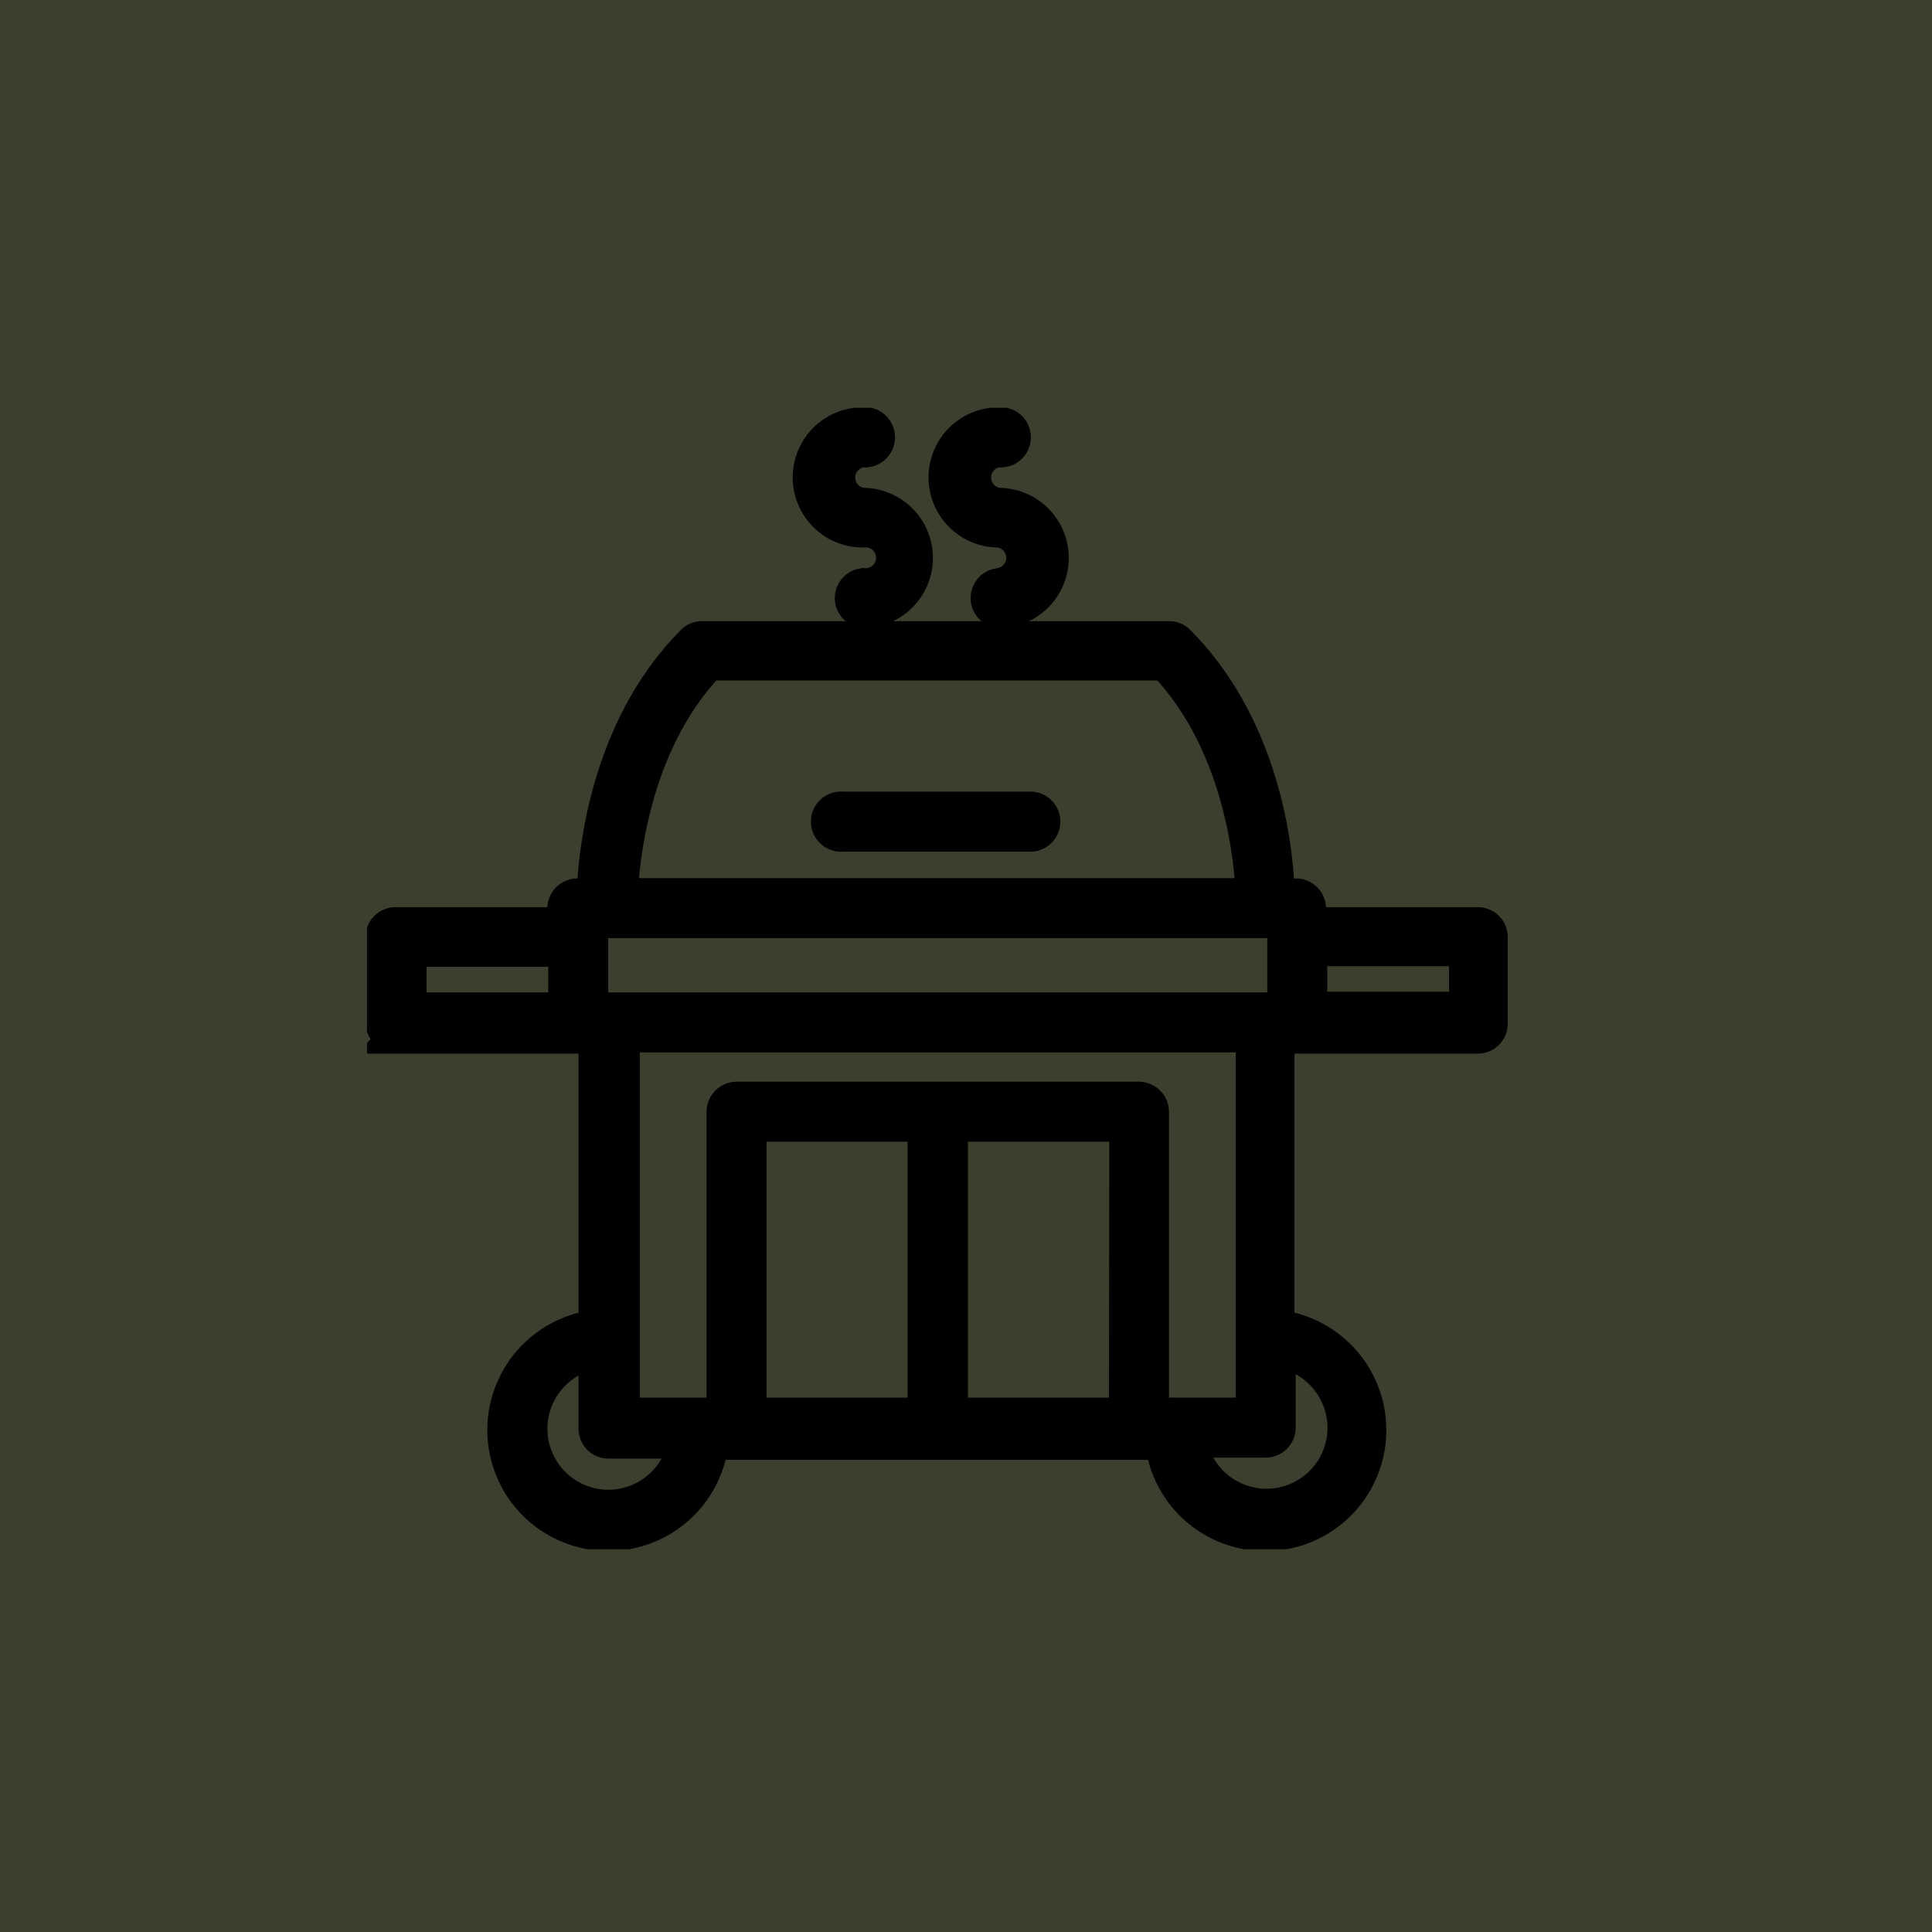 <svg width="48" height="48" viewBox="0 0 48 48" fill="none" xmlns="http://www.w3.org/2000/svg">
<path d="M48 0H0V48H48V0Z" fill="#3B402E"/>
<g clip-path="url(#clip0_1324_37314)">
<path d="M10.197 23.621H14.021V25.056H10.197V23.621ZM14.711 22.907H31.885V25.056H14.711V22.907ZM17.62 16.508H28.93C30.853 18.524 31.071 21.518 31.102 22.217H15.448C15.479 21.518 15.696 18.524 17.62 16.508ZM36.4 25.04H32.575V23.605H36.4V25.04ZM31.102 35.124H28.643V27.623C28.643 27.531 28.606 27.442 28.54 27.376C28.475 27.311 28.386 27.274 28.294 27.274H18.303C18.21 27.274 18.121 27.311 18.056 27.376C17.99 27.442 17.953 27.531 17.953 27.623V35.124H15.495V25.746H31.102V35.124ZM33.382 35.473C33.382 35.951 33.202 36.412 32.88 36.765C32.557 37.117 32.114 37.337 31.638 37.38C31.161 37.422 30.686 37.285 30.306 36.996C29.925 36.706 29.667 36.285 29.581 35.815H31.443C31.534 35.815 31.622 35.779 31.687 35.715C31.752 35.651 31.79 35.565 31.792 35.473V33.581C32.24 33.661 32.646 33.898 32.937 34.248C33.228 34.599 33.386 35.041 33.382 35.497V35.473ZM22.949 35.124H18.644V27.965H22.949V35.124ZM27.952 35.124H23.647V27.965H27.96L27.952 35.124ZM15.114 37.413C14.636 37.412 14.176 37.233 13.823 36.91C13.47 36.587 13.251 36.144 13.208 35.668C13.165 35.192 13.302 34.717 13.592 34.336C13.881 33.956 14.303 33.697 14.773 33.612V35.497C14.773 35.587 14.809 35.674 14.873 35.738C14.937 35.802 15.024 35.838 15.114 35.838H16.999C16.919 36.28 16.687 36.679 16.343 36.967C15.998 37.255 15.563 37.412 15.114 37.413ZM9.816 25.777H14.773V32.944C14.291 33.008 13.836 33.205 13.46 33.514C13.084 33.822 12.802 34.23 12.646 34.691C12.489 35.151 12.465 35.647 12.575 36.12C12.686 36.594 12.927 37.028 13.271 37.371C13.614 37.715 14.048 37.956 14.522 38.067C14.995 38.177 15.491 38.153 15.951 37.997C16.412 37.84 16.82 37.558 17.128 37.182C17.437 36.806 17.634 36.351 17.698 35.869H28.852C28.915 36.352 29.113 36.808 29.422 37.184C29.731 37.561 30.14 37.843 30.601 37.999C31.062 38.156 31.559 38.179 32.033 38.068C32.507 37.956 32.941 37.714 33.284 37.369C33.628 37.023 33.868 36.588 33.977 36.114C34.086 35.639 34.059 35.143 33.901 34.682C33.742 34.221 33.458 33.814 33.079 33.507C32.701 33.2 32.244 33.005 31.761 32.944V25.777H36.718C36.808 25.777 36.895 25.741 36.959 25.677C37.023 25.613 37.059 25.526 37.059 25.436V23.279C37.059 23.189 37.023 23.102 36.959 23.038C36.895 22.974 36.808 22.938 36.718 22.938H32.544V22.573C32.544 22.481 32.508 22.392 32.442 22.327C32.377 22.261 32.288 22.224 32.195 22.224H31.761C31.761 21.449 31.52 18.16 29.287 15.933C29.256 15.9 29.219 15.874 29.177 15.857C29.136 15.839 29.091 15.831 29.046 15.833H17.442C17.397 15.831 17.352 15.839 17.31 15.857C17.269 15.874 17.232 15.9 17.201 15.933C14.967 18.168 14.75 21.464 14.727 22.224H14.339C14.248 22.226 14.161 22.264 14.097 22.329C14.033 22.395 13.998 22.482 13.998 22.573V22.938H9.824C9.734 22.938 9.647 22.974 9.583 23.038C9.519 23.102 9.483 23.189 9.483 23.279V25.413C9.484 25.459 9.494 25.504 9.513 25.546C9.532 25.588 9.56 25.626 9.594 25.657C9.628 25.689 9.668 25.712 9.712 25.728C9.755 25.743 9.801 25.749 9.847 25.746L9.816 25.777Z" stroke="currentColor" stroke-width="0.8" stroke-miterlimit="10"/>
<path d="M25.648 20.068H20.947C20.898 20.061 20.847 20.064 20.799 20.078C20.75 20.092 20.706 20.116 20.668 20.149C20.63 20.181 20.599 20.222 20.578 20.268C20.557 20.313 20.546 20.363 20.546 20.413C20.546 20.463 20.557 20.513 20.578 20.559C20.599 20.604 20.63 20.645 20.668 20.678C20.706 20.71 20.75 20.735 20.799 20.748C20.847 20.762 20.898 20.766 20.947 20.758H25.648C25.731 20.746 25.806 20.704 25.861 20.641C25.915 20.578 25.945 20.497 25.945 20.413C25.945 20.33 25.915 20.249 25.861 20.185C25.806 20.122 25.731 20.08 25.648 20.068Z" stroke="currentColor" stroke-width="0.8" stroke-miterlimit="10"/>
<path d="M24.811 14.514C24.728 14.526 24.653 14.568 24.598 14.631C24.544 14.695 24.514 14.775 24.514 14.859C24.514 14.943 24.544 15.024 24.598 15.087C24.653 15.15 24.728 15.192 24.811 15.204C25.167 15.204 25.508 15.063 25.76 14.811C26.011 14.559 26.153 14.218 26.153 13.862C26.153 13.506 26.011 13.165 25.76 12.913C25.508 12.662 25.167 12.52 24.811 12.52C24.649 12.503 24.5 12.426 24.391 12.305C24.283 12.184 24.223 12.027 24.223 11.865C24.223 11.702 24.283 11.546 24.391 11.425C24.5 11.304 24.649 11.227 24.811 11.209C24.86 11.217 24.911 11.213 24.959 11.2C25.008 11.186 25.052 11.162 25.09 11.129C25.128 11.096 25.159 11.055 25.18 11.01C25.201 10.964 25.212 10.914 25.212 10.864C25.212 10.814 25.201 10.764 25.18 10.719C25.159 10.673 25.128 10.632 25.09 10.6C25.052 10.567 25.008 10.543 24.959 10.529C24.911 10.515 24.86 10.511 24.811 10.519C24.455 10.519 24.113 10.66 23.862 10.912C23.61 11.164 23.469 11.505 23.469 11.861C23.469 12.217 23.61 12.558 23.862 12.81C24.113 13.062 24.455 13.203 24.811 13.203C24.972 13.22 25.122 13.297 25.23 13.418C25.339 13.539 25.399 13.696 25.399 13.858C25.399 14.021 25.339 14.178 25.23 14.299C25.122 14.42 24.972 14.496 24.811 14.514V14.514Z" stroke="currentColor" stroke-width="0.8" stroke-miterlimit="10"/>
<path d="M21.436 14.514C21.354 14.526 21.278 14.568 21.224 14.631C21.169 14.695 21.139 14.775 21.139 14.859C21.139 14.943 21.169 15.024 21.224 15.087C21.278 15.15 21.354 15.192 21.436 15.204C21.792 15.204 22.133 15.063 22.385 14.811C22.637 14.559 22.778 14.218 22.778 13.862C22.778 13.506 22.637 13.165 22.385 12.913C22.133 12.662 21.792 12.52 21.436 12.52C21.275 12.503 21.125 12.426 21.017 12.305C20.908 12.184 20.848 12.027 20.848 11.865C20.848 11.702 20.908 11.546 21.017 11.425C21.125 11.304 21.275 11.227 21.436 11.209C21.486 11.217 21.537 11.213 21.585 11.2C21.633 11.186 21.678 11.162 21.716 11.129C21.754 11.096 21.784 11.055 21.805 11.01C21.826 10.964 21.837 10.914 21.837 10.864C21.837 10.814 21.826 10.764 21.805 10.719C21.784 10.673 21.754 10.632 21.716 10.6C21.678 10.567 21.633 10.543 21.585 10.529C21.537 10.515 21.486 10.511 21.436 10.519C21.08 10.519 20.739 10.66 20.487 10.912C20.236 11.164 20.094 11.505 20.094 11.861C20.094 12.217 20.236 12.558 20.487 12.81C20.739 13.062 21.08 13.203 21.436 13.203C21.528 13.193 21.621 13.202 21.709 13.231C21.798 13.259 21.879 13.306 21.948 13.368C22.017 13.429 22.072 13.505 22.11 13.59C22.147 13.674 22.167 13.766 22.167 13.858C22.167 13.951 22.147 14.043 22.11 14.127C22.072 14.212 22.017 14.287 21.948 14.349C21.879 14.411 21.798 14.458 21.709 14.486C21.621 14.514 21.528 14.524 21.436 14.514V14.514Z" stroke="currentColor" stroke-width="0.8" stroke-miterlimit="10"/>
</g>
<defs>
<clipPath id="clip0_1324_37314">
<rect width="28.367" height="28.36" fill="white" transform="translate(9.118 10.131)"/>
</clipPath>
</defs>
</svg>
